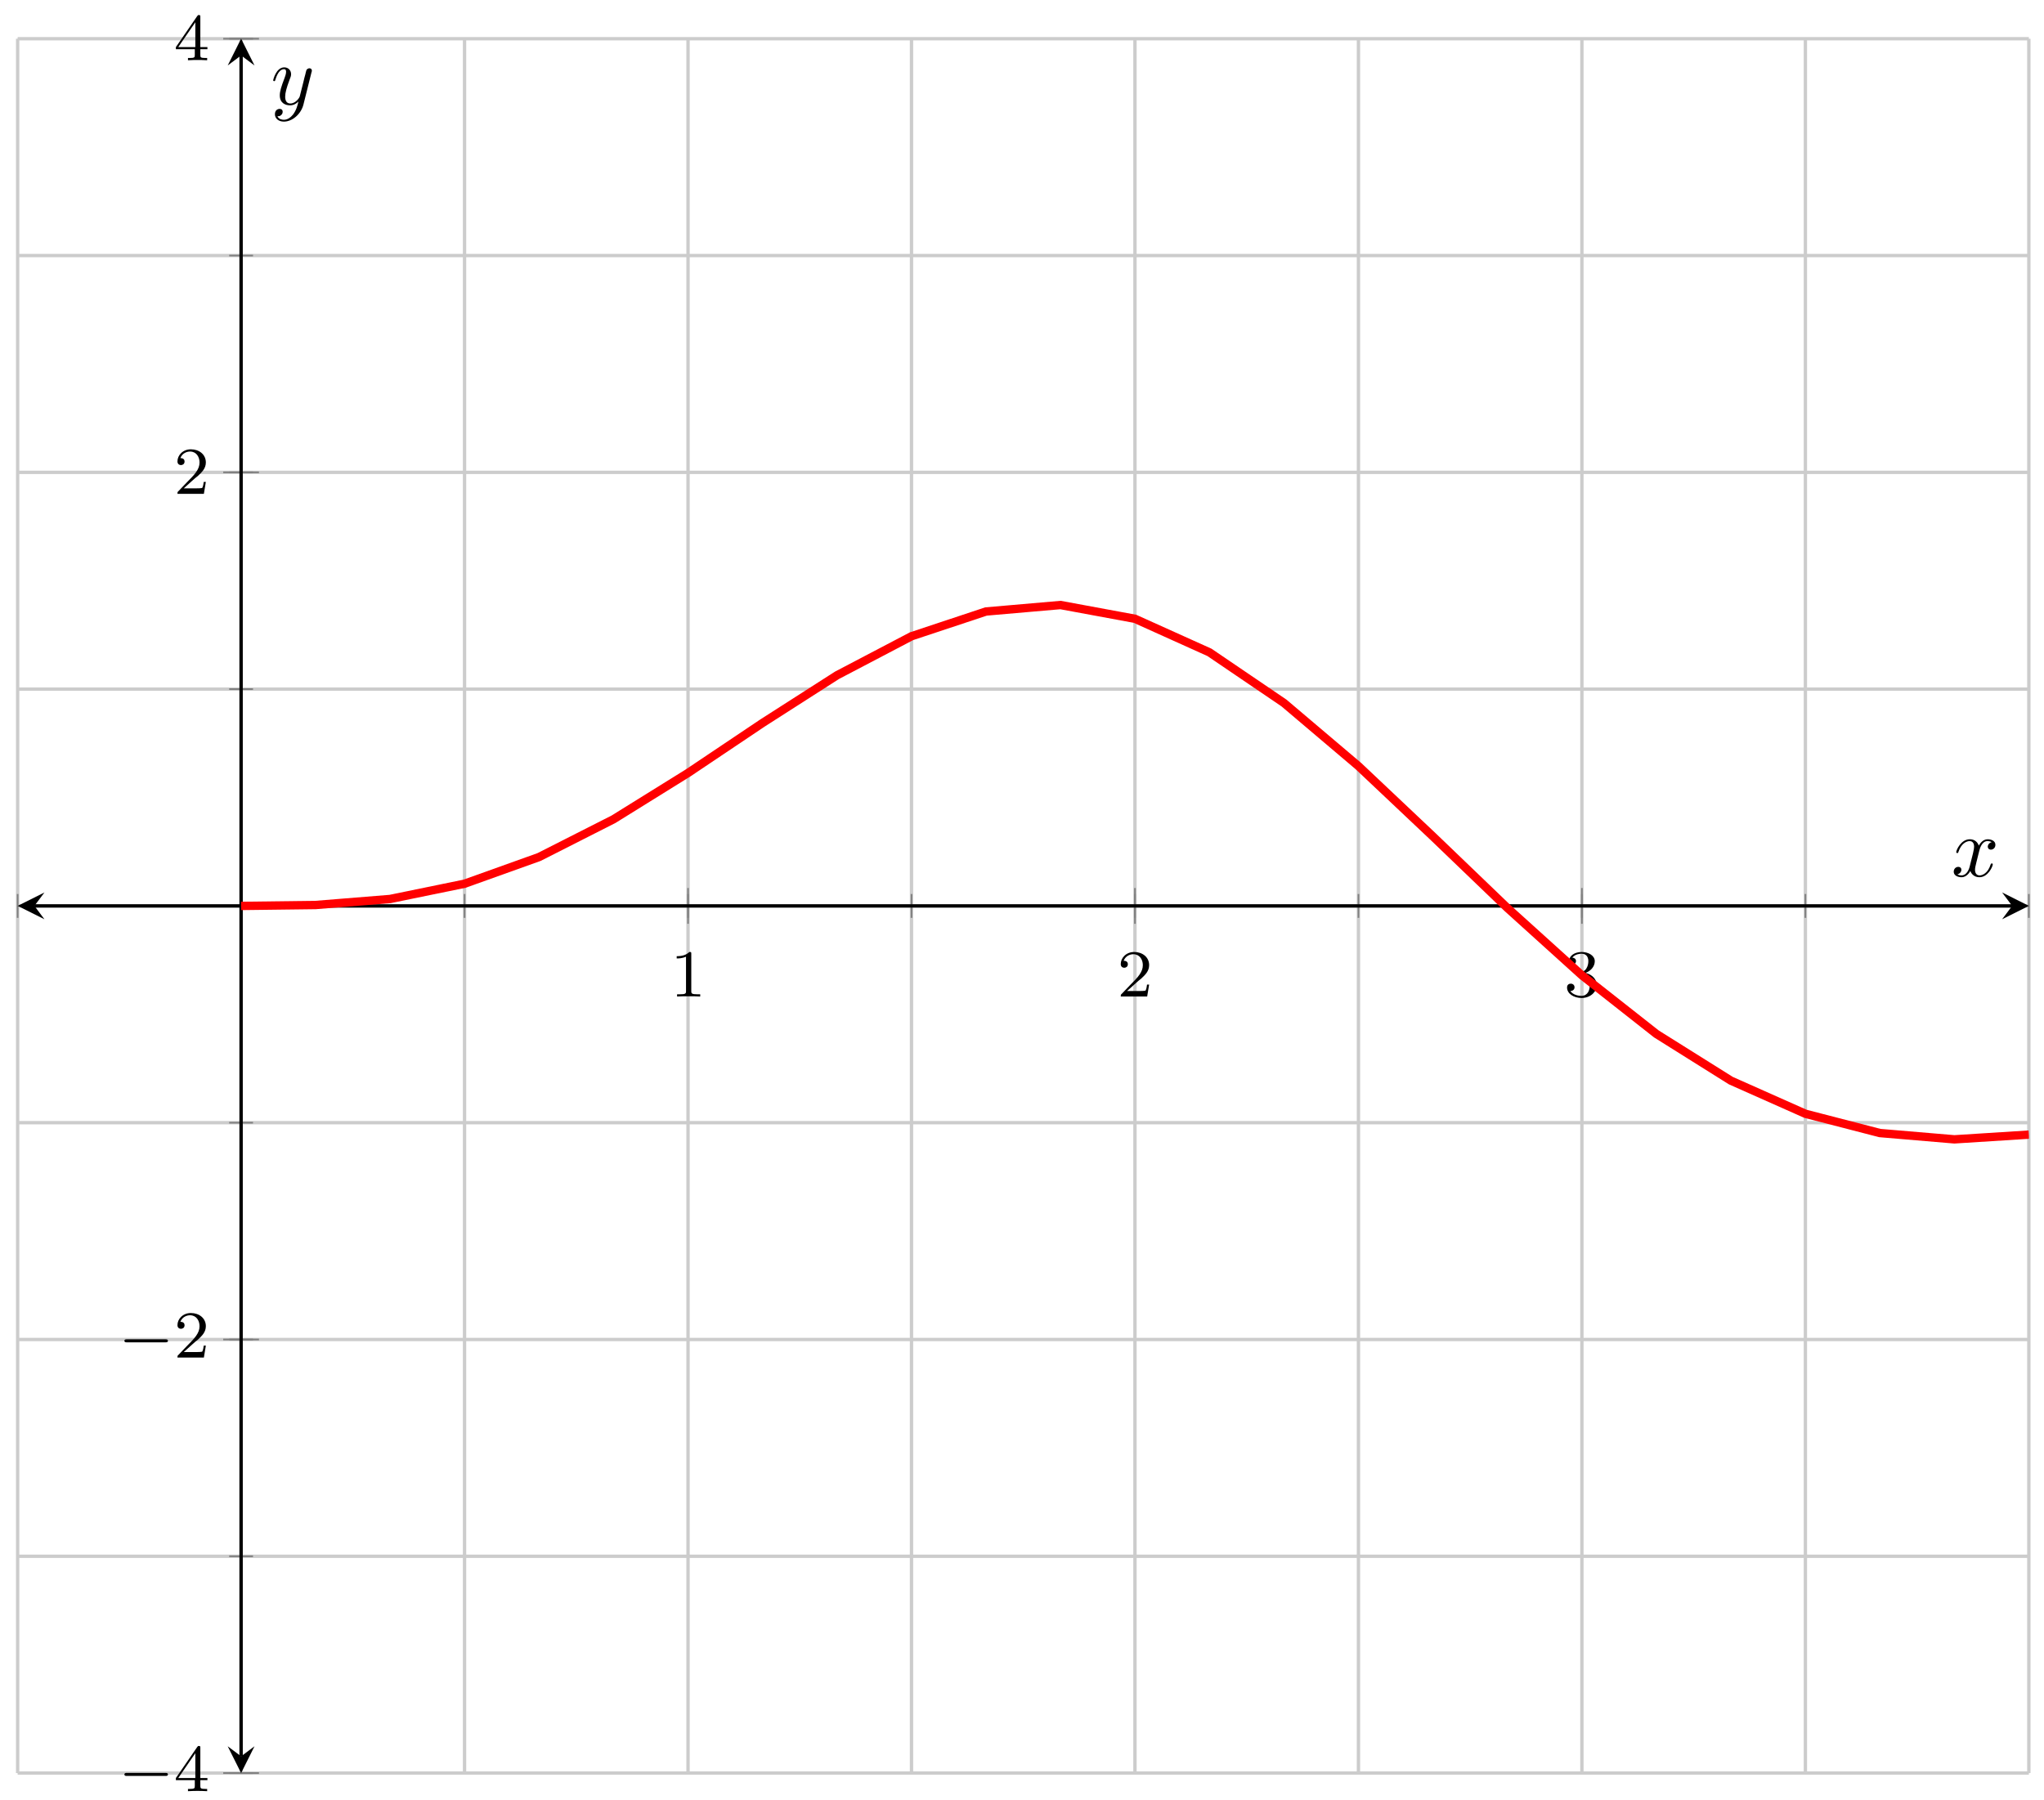 <?xml version="1.0" encoding="UTF-8"?>
<svg xmlns="http://www.w3.org/2000/svg" xmlns:xlink="http://www.w3.org/1999/xlink" width="243pt" height="214pt" viewBox="0 0 243 214" version="1.1">
<defs>
<g>
<symbol overflow="visible" id="glyph0-0">
<path style="stroke:none;" d=""/>
</symbol>
<symbol overflow="visible" id="glyph0-1">
<path style="stroke:none;" d="M 2.5 -5.078 C 2.5 -5.297 2.484 -5.297 2.266 -5.297 C 1.938 -4.984 1.516 -4.797 0.766 -4.797 L 0.766 -4.531 C 0.984 -4.531 1.406 -4.531 1.875 -4.734 L 1.875 -0.656 C 1.875 -0.359 1.844 -0.266 1.094 -0.266 L 0.812 -0.266 L 0.812 0 C 1.141 -0.031 1.828 -0.031 2.188 -0.031 C 2.547 -0.031 3.234 -0.031 3.562 0 L 3.562 -0.266 L 3.281 -0.266 C 2.531 -0.266 2.5 -0.359 2.5 -0.656 Z M 2.5 -5.078 "/>
</symbol>
<symbol overflow="visible" id="glyph0-2">
<path style="stroke:none;" d="M 2.25 -1.625 C 2.375 -1.75 2.703 -2.016 2.844 -2.125 C 3.328 -2.578 3.797 -3.016 3.797 -3.734 C 3.797 -4.688 3 -5.297 2.016 -5.297 C 1.047 -5.297 0.422 -4.578 0.422 -3.859 C 0.422 -3.469 0.734 -3.422 0.844 -3.422 C 1.016 -3.422 1.266 -3.531 1.266 -3.844 C 1.266 -4.25 0.859 -4.25 0.766 -4.25 C 1 -4.844 1.531 -5.031 1.922 -5.031 C 2.656 -5.031 3.047 -4.406 3.047 -3.734 C 3.047 -2.906 2.469 -2.297 1.516 -1.344 L 0.516 -0.297 C 0.422 -0.219 0.422 -0.203 0.422 0 L 3.562 0 L 3.797 -1.422 L 3.547 -1.422 C 3.531 -1.266 3.469 -0.875 3.375 -0.719 C 3.328 -0.656 2.719 -0.656 2.594 -0.656 L 1.172 -0.656 Z M 2.25 -1.625 "/>
</symbol>
<symbol overflow="visible" id="glyph0-3">
<path style="stroke:none;" d="M 2.016 -2.656 C 2.641 -2.656 3.047 -2.203 3.047 -1.359 C 3.047 -0.359 2.484 -0.078 2.062 -0.078 C 1.625 -0.078 1.016 -0.234 0.734 -0.656 C 1.031 -0.656 1.234 -0.844 1.234 -1.094 C 1.234 -1.359 1.047 -1.531 0.781 -1.531 C 0.578 -1.531 0.344 -1.406 0.344 -1.078 C 0.344 -0.328 1.156 0.172 2.078 0.172 C 3.125 0.172 3.875 -0.562 3.875 -1.359 C 3.875 -2.031 3.344 -2.625 2.531 -2.812 C 3.156 -3.031 3.641 -3.562 3.641 -4.203 C 3.641 -4.844 2.922 -5.297 2.094 -5.297 C 1.234 -5.297 0.594 -4.844 0.594 -4.234 C 0.594 -3.938 0.781 -3.812 1 -3.812 C 1.25 -3.812 1.406 -3.984 1.406 -4.219 C 1.406 -4.516 1.141 -4.625 0.969 -4.625 C 1.312 -5.062 1.922 -5.094 2.062 -5.094 C 2.266 -5.094 2.875 -5.031 2.875 -4.203 C 2.875 -3.656 2.641 -3.312 2.531 -3.188 C 2.297 -2.938 2.109 -2.922 1.625 -2.891 C 1.469 -2.891 1.406 -2.875 1.406 -2.766 C 1.406 -2.656 1.484 -2.656 1.625 -2.656 Z M 2.016 -2.656 "/>
</symbol>
<symbol overflow="visible" id="glyph0-4">
<path style="stroke:none;" d="M 3.141 -5.156 C 3.141 -5.312 3.141 -5.375 2.969 -5.375 C 2.875 -5.375 2.859 -5.375 2.781 -5.266 L 0.234 -1.562 L 0.234 -1.312 L 2.484 -1.312 L 2.484 -0.641 C 2.484 -0.344 2.469 -0.266 1.844 -0.266 L 1.672 -0.266 L 1.672 0 C 2.344 -0.031 2.359 -0.031 2.812 -0.031 C 3.266 -0.031 3.281 -0.031 3.953 0 L 3.953 -0.266 L 3.781 -0.266 C 3.156 -0.266 3.141 -0.344 3.141 -0.641 L 3.141 -1.312 L 3.984 -1.312 L 3.984 -1.562 L 3.141 -1.562 Z M 2.547 -4.516 L 2.547 -1.562 L 0.516 -1.562 Z M 2.547 -4.516 "/>
</symbol>
<symbol overflow="visible" id="glyph1-0">
<path style="stroke:none;" d=""/>
</symbol>
<symbol overflow="visible" id="glyph1-1">
<path style="stroke:none;" d="M 5.562 -1.812 C 5.703 -1.812 5.875 -1.812 5.875 -1.984 C 5.875 -2.172 5.703 -2.172 5.562 -2.172 L 1 -2.172 C 0.875 -2.172 0.703 -2.172 0.703 -1.984 C 0.703 -1.812 0.875 -1.812 1 -1.812 Z M 5.562 -1.812 "/>
</symbol>
<symbol overflow="visible" id="glyph2-0">
<path style="stroke:none;" d=""/>
</symbol>
<symbol overflow="visible" id="glyph2-1">
<path style="stroke:none;" d="M 3.328 -3.016 C 3.391 -3.266 3.625 -4.188 4.312 -4.188 C 4.359 -4.188 4.609 -4.188 4.812 -4.062 C 4.531 -4 4.344 -3.766 4.344 -3.516 C 4.344 -3.359 4.453 -3.172 4.719 -3.172 C 4.938 -3.172 5.25 -3.344 5.25 -3.75 C 5.25 -4.266 4.672 -4.406 4.328 -4.406 C 3.75 -4.406 3.406 -3.875 3.281 -3.656 C 3.031 -4.312 2.5 -4.406 2.203 -4.406 C 1.172 -4.406 0.594 -3.125 0.594 -2.875 C 0.594 -2.766 0.703 -2.766 0.719 -2.766 C 0.797 -2.766 0.828 -2.797 0.844 -2.875 C 1.188 -3.938 1.844 -4.188 2.188 -4.188 C 2.375 -4.188 2.719 -4.094 2.719 -3.516 C 2.719 -3.203 2.547 -2.547 2.188 -1.141 C 2.031 -0.531 1.672 -0.109 1.234 -0.109 C 1.172 -0.109 0.953 -0.109 0.734 -0.234 C 0.984 -0.297 1.203 -0.5 1.203 -0.781 C 1.203 -1.047 0.984 -1.125 0.844 -1.125 C 0.531 -1.125 0.297 -0.875 0.297 -0.547 C 0.297 -0.094 0.781 0.109 1.219 0.109 C 1.891 0.109 2.25 -0.594 2.266 -0.641 C 2.391 -0.281 2.75 0.109 3.344 0.109 C 4.375 0.109 4.938 -1.172 4.938 -1.422 C 4.938 -1.531 4.859 -1.531 4.828 -1.531 C 4.734 -1.531 4.719 -1.484 4.688 -1.422 C 4.359 -0.344 3.688 -0.109 3.375 -0.109 C 2.984 -0.109 2.828 -0.422 2.828 -0.766 C 2.828 -0.984 2.875 -1.203 2.984 -1.641 Z M 3.328 -3.016 "/>
</symbol>
<symbol overflow="visible" id="glyph2-2">
<path style="stroke:none;" d="M 4.844 -3.797 C 4.891 -3.938 4.891 -3.953 4.891 -4.031 C 4.891 -4.203 4.75 -4.297 4.594 -4.297 C 4.5 -4.297 4.344 -4.234 4.25 -4.094 C 4.234 -4.031 4.141 -3.734 4.109 -3.547 C 4.031 -3.297 3.969 -3.016 3.906 -2.75 L 3.453 -0.953 C 3.422 -0.812 2.984 -0.109 2.328 -0.109 C 1.828 -0.109 1.719 -0.547 1.719 -0.922 C 1.719 -1.375 1.891 -2 2.219 -2.875 C 2.375 -3.281 2.422 -3.391 2.422 -3.594 C 2.422 -4.031 2.109 -4.406 1.609 -4.406 C 0.656 -4.406 0.297 -2.953 0.297 -2.875 C 0.297 -2.766 0.391 -2.766 0.406 -2.766 C 0.516 -2.766 0.516 -2.797 0.562 -2.953 C 0.844 -3.891 1.234 -4.188 1.578 -4.188 C 1.656 -4.188 1.828 -4.188 1.828 -3.875 C 1.828 -3.625 1.719 -3.359 1.656 -3.172 C 1.25 -2.109 1.078 -1.547 1.078 -1.078 C 1.078 -0.188 1.703 0.109 2.297 0.109 C 2.688 0.109 3.016 -0.062 3.297 -0.344 C 3.172 0.172 3.047 0.672 2.656 1.203 C 2.391 1.531 2.016 1.828 1.562 1.828 C 1.422 1.828 0.969 1.797 0.797 1.406 C 0.953 1.406 1.094 1.406 1.219 1.281 C 1.328 1.203 1.422 1.062 1.422 0.875 C 1.422 0.562 1.156 0.531 1.062 0.531 C 0.828 0.531 0.5 0.688 0.5 1.172 C 0.5 1.672 0.938 2.047 1.562 2.047 C 2.578 2.047 3.609 1.141 3.891 0.016 Z M 4.844 -3.797 "/>
</symbol>
</g>
<clipPath id="clip1">
  <path d="M 14 57 L 241.207 57 L 241.207 150 L 14 150 Z M 14 57 "/>
</clipPath>
</defs>
<g id="surface1">
<path style="fill:none;stroke-width:0.399;stroke-linecap:butt;stroke-linejoin:miter;stroke:rgb(79.999%,79.999%,79.999%);stroke-opacity:1;stroke-miterlimit:10;" d="M 0.001 -0 L 0.001 206.226 M 26.567 -0 L 26.567 206.226 M 53.132 -0 L 53.132 206.226 M 79.702 -0 L 79.702 206.226 M 106.268 -0 L 106.268 206.226 M 132.833 -0 L 132.833 206.226 M 159.403 -0 L 159.403 206.226 M 185.968 -0 L 185.968 206.226 M 212.538 -0 L 212.538 206.226 M 239.103 -0 L 239.103 206.226 " transform="matrix(1,0,0,-1,2.096,210.832)"/>
<path style="fill:none;stroke-width:0.399;stroke-linecap:butt;stroke-linejoin:miter;stroke:rgb(79.999%,79.999%,79.999%);stroke-opacity:1;stroke-miterlimit:10;" d="M 0.001 -0 L 239.103 -0 M 0.001 25.779 L 239.103 25.779 M 0.001 51.555 L 239.103 51.555 M 0.001 77.335 L 239.103 77.335 M 0.001 103.111 L 239.103 103.111 M 0.001 128.89 L 239.103 128.89 M 0.001 154.666 L 239.103 154.666 M 0.001 180.446 L 239.103 180.446 M 0.001 206.226 L 239.103 206.226 " transform="matrix(1,0,0,-1,2.096,210.832)"/>
<path style="fill:none;stroke-width:0.199;stroke-linecap:butt;stroke-linejoin:miter;stroke:rgb(50%,50%,50%);stroke-opacity:1;stroke-miterlimit:10;" d="M 0.001 101.693 L 0.001 104.529 M 26.567 101.693 L 26.567 104.529 M 53.132 101.693 L 53.132 104.529 M 79.702 101.693 L 79.702 104.529 M 106.268 101.693 L 106.268 104.529 M 132.833 101.693 L 132.833 104.529 M 159.403 101.693 L 159.403 104.529 M 185.968 101.693 L 185.968 104.529 M 212.538 101.693 L 212.538 104.529 M 239.103 101.693 L 239.103 104.529 " transform="matrix(1,0,0,-1,2.096,210.832)"/>
<path style="fill:none;stroke-width:0.199;stroke-linecap:butt;stroke-linejoin:miter;stroke:rgb(50%,50%,50%);stroke-opacity:1;stroke-miterlimit:10;" d="M 79.702 100.986 L 79.702 105.239 M 132.833 100.986 L 132.833 105.239 M 185.968 100.986 L 185.968 105.239 " transform="matrix(1,0,0,-1,2.096,210.832)"/>
<path style="fill:none;stroke-width:0.199;stroke-linecap:butt;stroke-linejoin:miter;stroke:rgb(50%,50%,50%);stroke-opacity:1;stroke-miterlimit:10;" d="M 25.149 -0 L 27.985 -0 M 25.149 25.779 L 27.985 25.779 M 25.149 51.555 L 27.985 51.555 M 25.149 77.335 L 27.985 77.335 M 25.149 103.111 L 27.985 103.111 M 25.149 128.89 L 27.985 128.89 M 25.149 154.666 L 27.985 154.666 M 25.149 180.446 L 27.985 180.446 M 25.149 206.226 L 27.985 206.226 " transform="matrix(1,0,0,-1,2.096,210.832)"/>
<path style="fill:none;stroke-width:0.199;stroke-linecap:butt;stroke-linejoin:miter;stroke:rgb(50%,50%,50%);stroke-opacity:1;stroke-miterlimit:10;" d="M 24.442 -0 L 28.692 -0 M 24.442 51.555 L 28.692 51.555 M 24.442 154.666 L 28.692 154.666 M 24.442 206.226 L 28.692 206.226 " transform="matrix(1,0,0,-1,2.096,210.832)"/>
<path style="fill:none;stroke-width:0.399;stroke-linecap:butt;stroke-linejoin:miter;stroke:rgb(0%,0%,0%);stroke-opacity:1;stroke-miterlimit:10;" d="M 1.993 103.111 L 237.111 103.111 " transform="matrix(1,0,0,-1,2.096,210.832)"/>
<path style=" stroke:none;fill-rule:nonzero;fill:rgb(0%,0%,0%);fill-opacity:1;" d="M 2.098 107.715 L 5.285 109.309 L 4.09 107.715 L 5.285 106.121 "/>
<path style=" stroke:none;fill-rule:nonzero;fill:rgb(0%,0%,0%);fill-opacity:1;" d="M 241.207 107.715 L 238.02 106.121 L 239.215 107.715 L 238.02 109.309 "/>
<path style="fill:none;stroke-width:0.399;stroke-linecap:butt;stroke-linejoin:miter;stroke:rgb(0%,0%,0%);stroke-opacity:1;stroke-miterlimit:10;" d="M 26.567 1.992 L 26.567 204.23 " transform="matrix(1,0,0,-1,2.096,210.832)"/>
<path style=" stroke:none;fill-rule:nonzero;fill:rgb(0%,0%,0%);fill-opacity:1;" d="M 28.664 210.832 L 30.258 207.645 L 28.664 208.84 L 27.07 207.645 "/>
<path style=" stroke:none;fill-rule:nonzero;fill:rgb(0%,0%,0%);fill-opacity:1;" d="M 28.664 4.594 L 27.07 7.785 L 28.664 6.59 L 30.258 7.785 "/>
<g style="fill:rgb(0%,0%,0%);fill-opacity:1;">
  <use xlink:href="#glyph0-1" x="79.683" y="118.496"/>
</g>
<g style="fill:rgb(0%,0%,0%);fill-opacity:1;">
  <use xlink:href="#glyph0-2" x="132.818" y="118.496"/>
</g>
<g style="fill:rgb(0%,0%,0%);fill-opacity:1;">
  <use xlink:href="#glyph0-3" x="185.954" y="118.496"/>
</g>
<g style="fill:rgb(0%,0%,0%);fill-opacity:1;">
  <use xlink:href="#glyph1-1" x="14.088" y="212.985"/>
</g>
<g style="fill:rgb(0%,0%,0%);fill-opacity:1;">
  <use xlink:href="#glyph0-4" x="20.675" y="212.985"/>
</g>
<g style="fill:rgb(0%,0%,0%);fill-opacity:1;">
  <use xlink:href="#glyph1-1" x="14.088" y="161.426"/>
</g>
<g style="fill:rgb(0%,0%,0%);fill-opacity:1;">
  <use xlink:href="#glyph0-2" x="20.675" y="161.426"/>
</g>
<g style="fill:rgb(0%,0%,0%);fill-opacity:1;">
  <use xlink:href="#glyph0-2" x="20.675" y="58.723"/>
</g>
<g style="fill:rgb(0%,0%,0%);fill-opacity:1;">
  <use xlink:href="#glyph0-4" x="20.675" y="7.164"/>
</g>
<g clip-path="url(#clip1)" clip-rule="nonzero">
<path style="fill:none;stroke-width:0.996;stroke-linecap:butt;stroke-linejoin:miter;stroke:rgb(100%,0%,0%);stroke-opacity:1;stroke-miterlimit:10;" d="M 26.567 103.111 L 35.422 103.22 L 44.277 103.935 L 53.132 105.751 L 61.988 108.923 L 70.847 113.419 L 79.702 118.922 L 88.557 124.863 L 97.412 130.535 L 106.268 135.179 L 115.123 138.12 L 123.978 138.89 L 132.833 137.253 L 141.688 133.261 L 150.547 127.242 L 159.403 119.735 L 168.258 111.372 L 177.113 102.865 L 185.968 94.861 L 194.823 87.889 L 203.679 82.335 L 212.534 78.397 L 221.389 76.105 L 230.248 75.355 L 239.103 75.917 " transform="matrix(1,0,0,-1,2.096,210.832)"/>
</g>
<g style="fill:rgb(0%,0%,0%);fill-opacity:1;">
  <use xlink:href="#glyph2-1" x="231.972" y="104.201"/>
</g>
<g style="fill:rgb(0%,0%,0%);fill-opacity:1;">
  <use xlink:href="#glyph2-2" x="32.184" y="12.415"/>
</g>
</g>
</svg>
